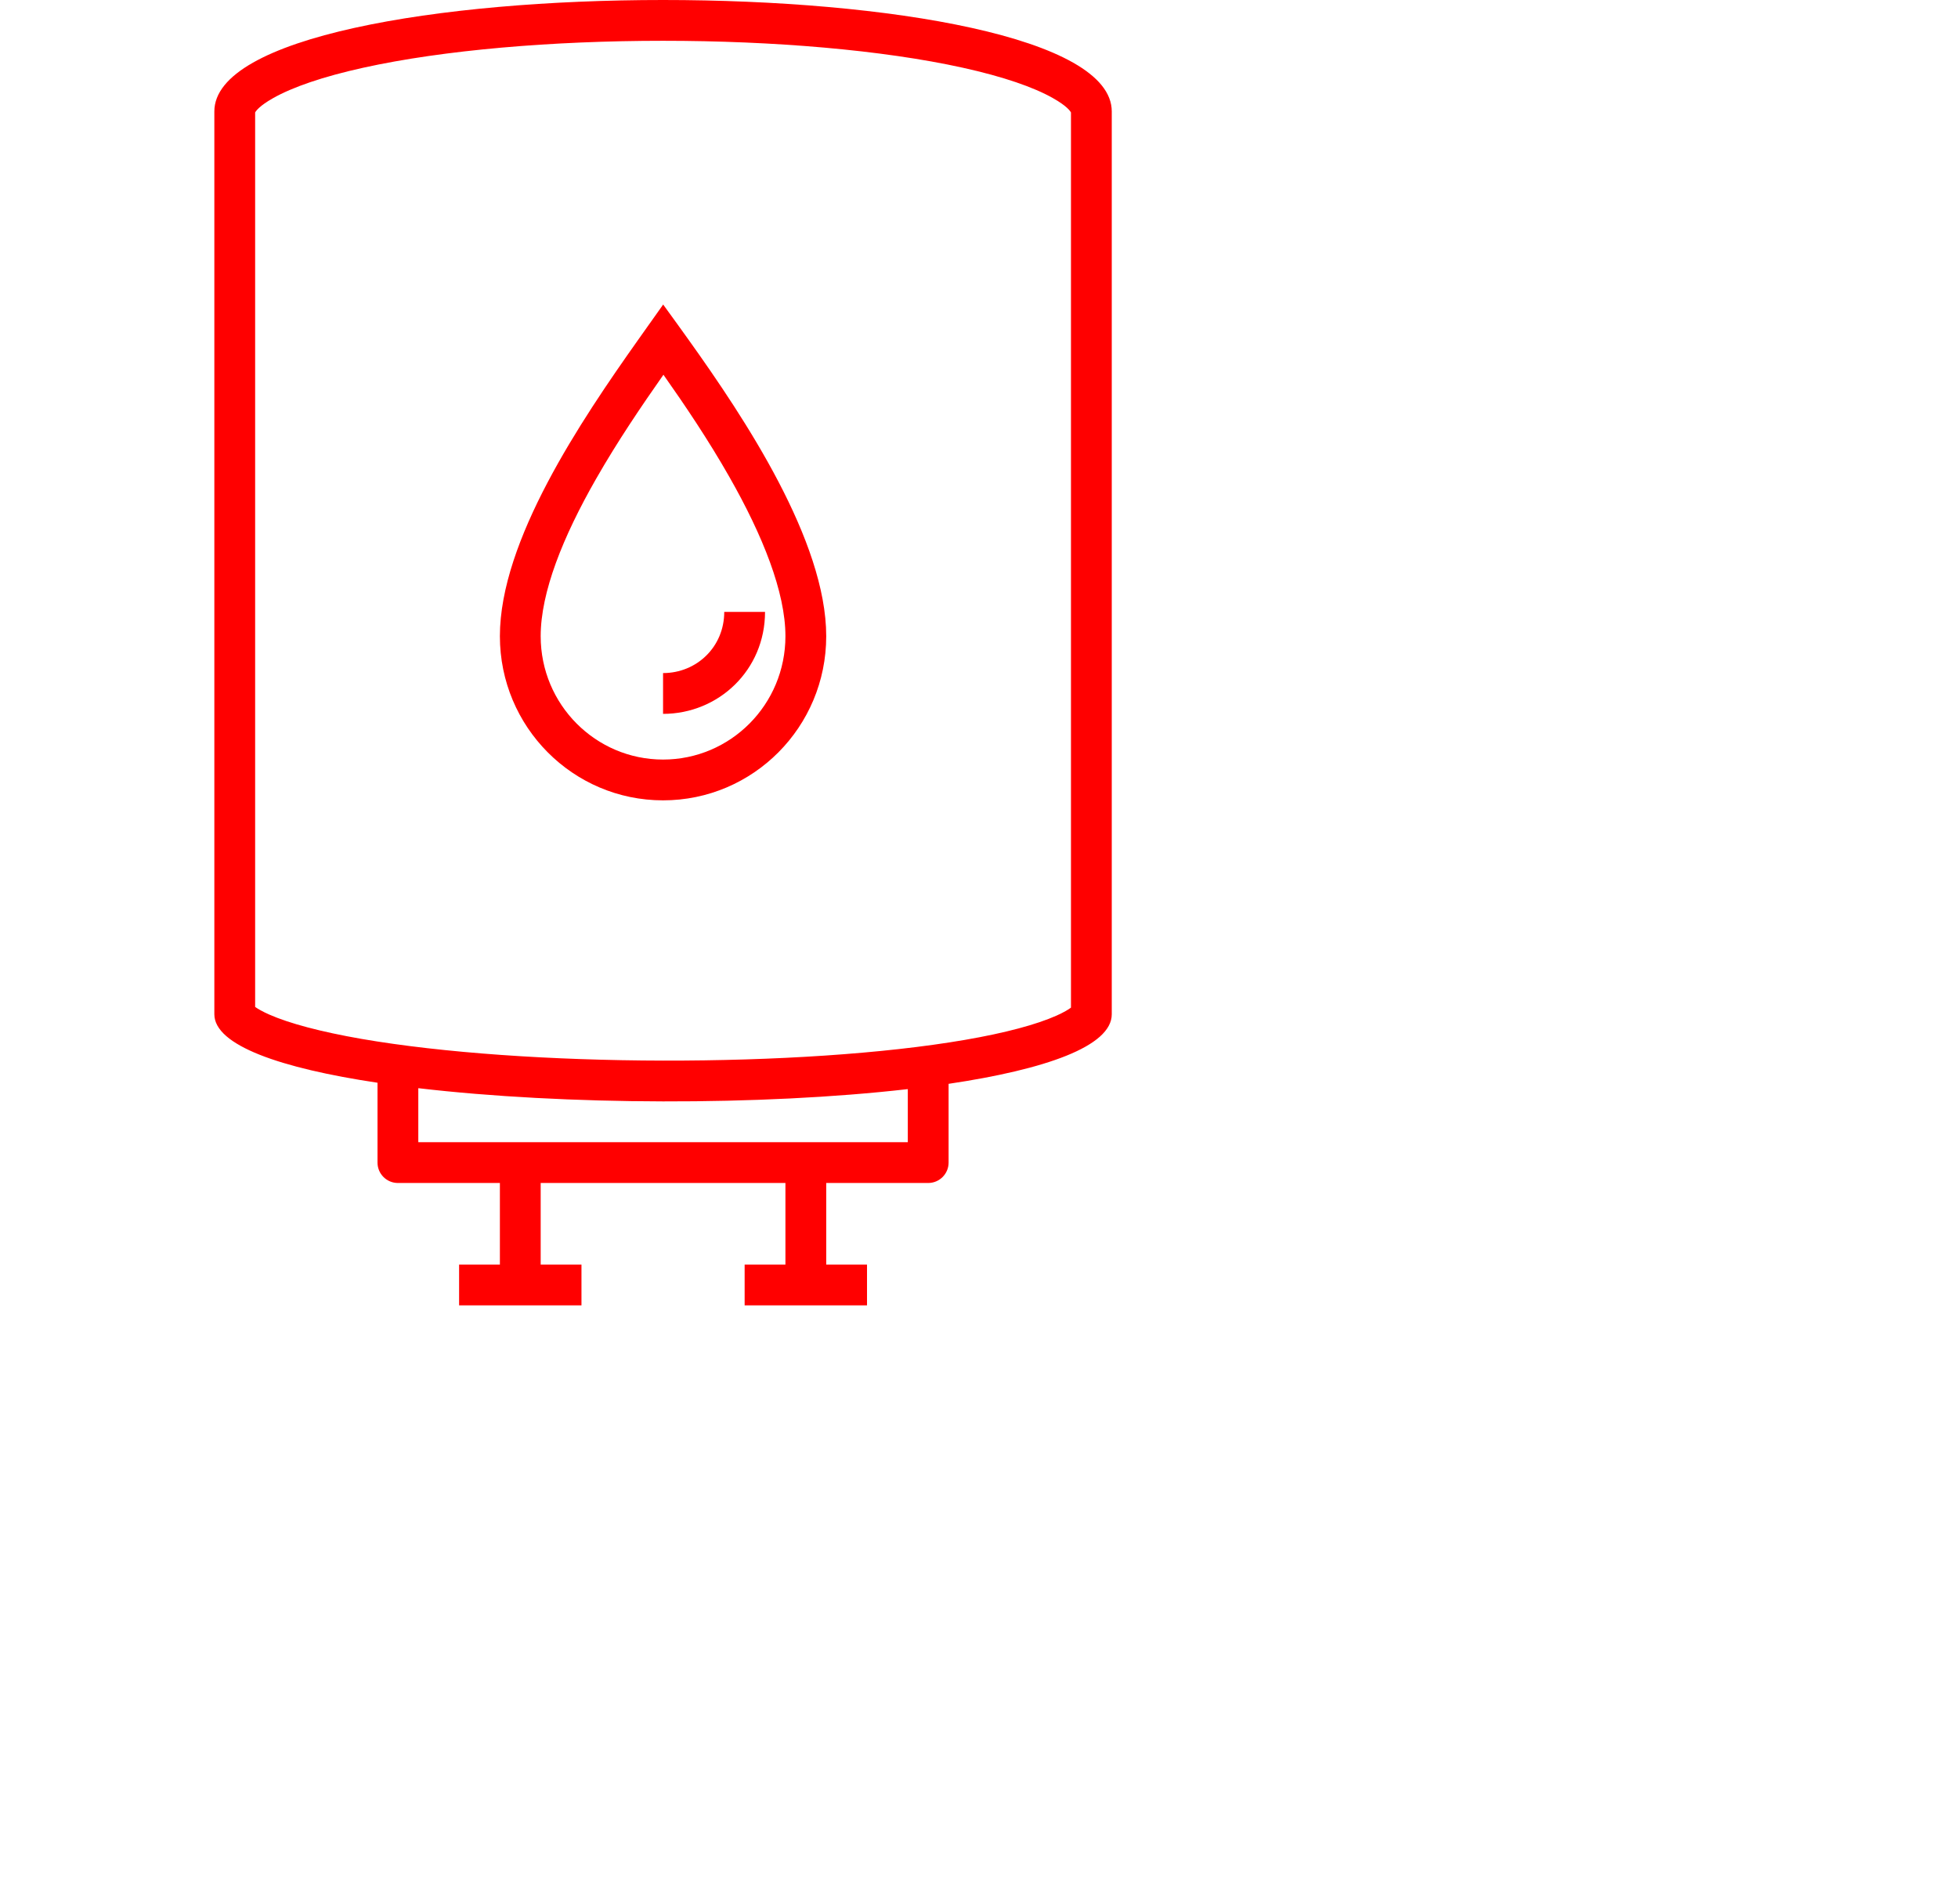 <svg width="36" height="35" viewBox="0 0 36 35" fill="none" xmlns="http://www.w3.org/2000/svg">
<path d="M13.316 11.25C13.316 11.894 12.808 12.375 12.191 12.375V13.125C13.21 13.125 14.066 12.321 14.066 11.25H13.316Z" fill="red" />
<path d="M11.735 6.245C10.676 7.741 9.191 9.941 9.191 11.697C9.191 13.365 10.535 14.715 12.191 14.715C13.849 14.715 15.191 13.365 15.191 11.697C15.191 9.949 13.701 7.702 12.657 6.242C12.527 6.059 12.403 5.889 12.29 5.733L12.193 5.599C12.116 5.709 12.033 5.826 11.945 5.949L11.944 5.95C11.877 6.045 11.807 6.143 11.735 6.245ZM12.191 13.965C13.431 13.965 14.441 12.955 14.441 11.697C14.441 10.889 14.026 9.85 13.41 8.768C13.026 8.092 12.591 7.447 12.198 6.89C11.794 7.466 11.352 8.117 10.962 8.8C10.349 9.871 9.941 10.889 9.941 11.697C9.941 12.955 10.953 13.965 12.191 13.965Z" fill="red" fill-rule="evenodd" clip-rule="evenodd" />
<path d="M3.941 18.648V2.049C3.941 -0.683 20.441 -0.683 20.441 2.049V18.648C20.441 19.238 19.219 19.663 17.441 19.927V21.375C17.441 21.582 17.273 21.75 17.066 21.75H15.191V23.25H15.941V24H13.691V23.25H14.441V21.75H9.941V23.25H10.691V24H8.441V23.25H9.191V21.75H7.316C7.109 21.75 6.941 21.582 6.941 21.375V19.907C5.162 19.641 3.941 19.22 3.941 18.648ZM4.952 18.654C4.823 18.597 4.74 18.548 4.691 18.513V2.068C4.705 2.041 4.769 1.947 5.02 1.805C5.376 1.603 5.936 1.409 6.68 1.245C8.156 0.919 10.16 0.75 12.191 0.75C14.221 0.75 16.225 0.919 17.701 1.245C18.445 1.409 19.006 1.603 19.361 1.805C19.613 1.947 19.677 2.041 19.691 2.068V18.526C19.643 18.562 19.559 18.613 19.425 18.673C19.059 18.836 18.487 18.991 17.735 19.12C16.246 19.376 14.23 19.504 12.192 19.5C10.155 19.496 8.138 19.359 6.647 19.101C5.895 18.97 5.32 18.816 4.952 18.654ZM7.691 20.007V21H16.691V20.024C13.998 20.333 10.383 20.323 7.691 20.007Z" fill="red" fill-rule="evenodd" clip-rule="evenodd" />
</svg>